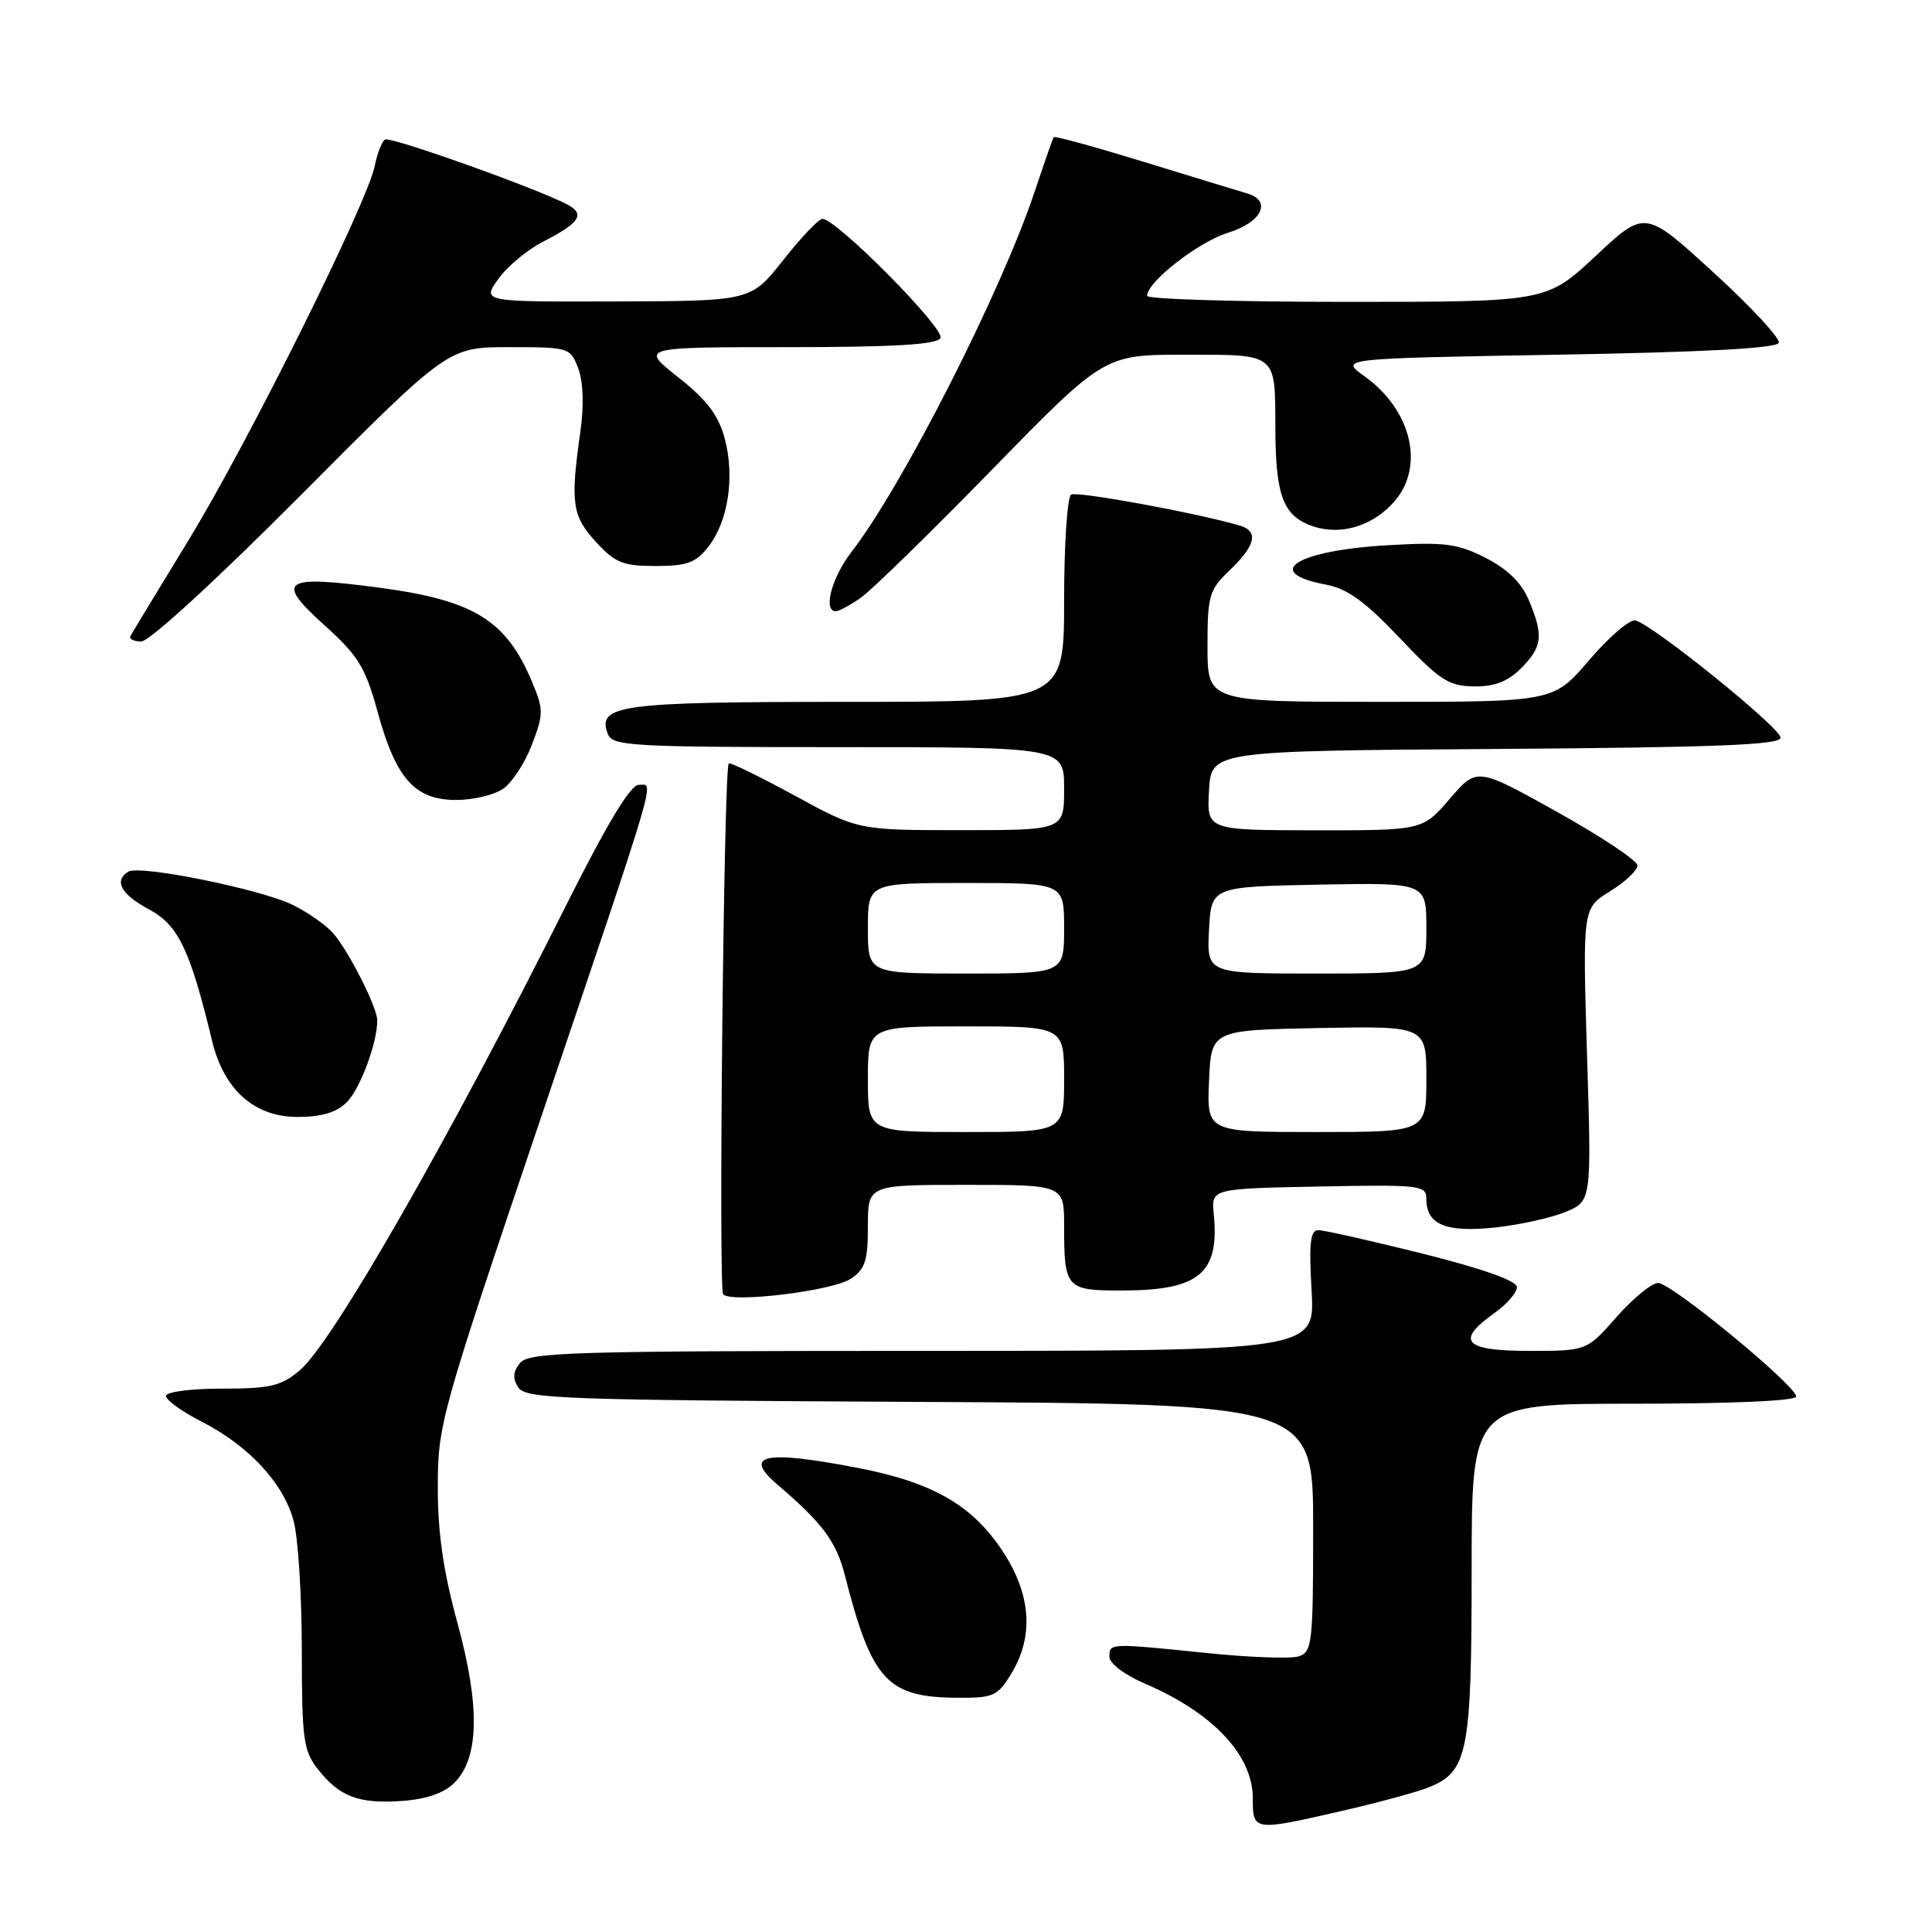 <?xml version="1.0" encoding="UTF-8" standalone="no"?>
<!DOCTYPE svg PUBLIC "-//W3C//DTD SVG 1.1//EN" "http://www.w3.org/Graphics/SVG/1.1/DTD/svg11.dtd" >
<svg xmlns="http://www.w3.org/2000/svg" xmlns:xlink="http://www.w3.org/1999/xlink" version="1.1" viewBox="0 0 256 256">
 <g >
 <path fill="currentColor"
d=" M 177.71 239.98 C 182.55 238.87 187.76 237.46 189.30 236.84 C 194.50 234.75 195.00 232.24 195.00 208.05 C 195.00 186.00 195.00 186.00 216.50 186.00 C 229.41 186.00 238.00 185.62 238.00 185.05 C 238.00 183.60 221.47 170.00 219.71 170.00 C 218.86 170.00 216.39 172.03 214.21 174.50 C 210.25 179.00 210.25 179.00 202.62 179.00 C 194.00 179.00 192.80 177.70 198.00 174.00 C 199.65 172.83 201.00 171.28 201.00 170.56 C 201.00 169.72 196.54 168.13 188.53 166.12 C 181.67 164.41 175.44 163.00 174.69 163.00 C 173.62 163.00 173.43 164.69 173.79 171.00 C 174.26 179.00 174.26 179.00 122.25 179.00 C 76.02 179.00 70.10 179.18 68.93 180.58 C 67.98 181.73 67.90 182.62 68.67 183.83 C 69.62 185.35 74.46 185.52 121.86 185.76 C 174.00 186.02 174.00 186.02 174.00 202.44 C 174.00 217.78 173.87 218.91 172.07 219.48 C 171.01 219.81 165.56 219.62 159.97 219.04 C 146.99 217.71 147.00 217.71 147.00 219.54 C 147.00 220.41 149.03 221.94 151.75 223.11 C 160.73 226.96 166.00 232.57 166.00 238.28 C 166.00 242.64 166.08 242.65 177.71 239.98 Z  M 60.22 236.22 C 63.50 232.94 63.63 226.03 60.60 215.00 C 58.74 208.20 58.00 203.08 58.01 197.00 C 58.02 188.74 58.40 187.39 71.54 148.50 C 87.52 101.23 86.70 104.00 84.62 104.00 C 83.54 104.00 80.41 109.20 75.12 119.75 C 59.51 150.93 44.04 177.94 39.73 181.57 C 37.24 183.67 35.82 184.00 29.42 184.00 C 25.23 184.00 22.00 184.43 22.00 184.98 C 22.00 185.52 24.14 187.06 26.75 188.39 C 32.96 191.57 37.55 196.52 38.90 201.50 C 39.50 203.70 39.99 211.40 39.99 218.62 C 40.00 230.49 40.20 231.99 42.14 234.45 C 45.00 238.09 47.57 239.05 53.33 238.63 C 56.53 238.40 58.86 237.58 60.22 236.22 Z  M 134.01 221.75 C 137.05 216.76 136.62 211.15 132.75 205.38 C 128.71 199.35 123.46 196.37 113.49 194.47 C 101.23 192.12 98.36 192.75 103.05 196.75 C 108.96 201.79 110.81 204.28 111.94 208.70 C 115.51 222.66 117.54 224.89 126.76 224.96 C 131.65 225.00 132.17 224.77 134.01 221.75 Z  M 112.72 169.45 C 114.63 168.19 115.00 167.08 115.00 162.48 C 115.00 157.00 115.00 157.00 128.00 157.00 C 141.00 157.00 141.00 157.00 141.00 162.42 C 141.00 170.71 141.26 171.00 148.56 171.00 C 158.90 171.00 161.60 168.77 160.83 160.87 C 160.50 157.50 160.50 157.50 174.75 157.22 C 188.19 156.96 189.00 157.05 189.00 158.85 C 189.00 162.26 191.54 163.33 198.02 162.66 C 201.30 162.31 205.54 161.38 207.44 160.59 C 210.89 159.15 210.89 159.15 210.29 139.75 C 209.70 120.35 209.70 120.35 213.35 118.09 C 215.36 116.85 216.99 115.31 216.97 114.67 C 216.95 114.03 212.16 110.84 206.32 107.58 C 195.70 101.66 195.70 101.66 192.10 105.85 C 188.50 110.03 188.50 110.03 174.20 110.02 C 159.90 110.00 159.90 110.00 160.20 104.75 C 160.50 99.50 160.50 99.50 198.25 99.24 C 227.49 99.04 235.99 98.70 235.94 97.74 C 235.87 96.38 218.89 82.68 216.69 82.21 C 215.93 82.05 213.19 84.41 210.58 87.46 C 205.85 93.00 205.85 93.00 182.92 93.00 C 160.00 93.00 160.00 93.00 160.00 85.69 C 160.00 78.87 160.20 78.18 163.00 75.50 C 166.40 72.24 166.80 70.37 164.25 69.63 C 158.34 67.92 142.71 65.06 141.93 65.54 C 141.42 65.86 141.00 72.17 141.00 79.56 C 141.00 93.00 141.00 93.00 112.19 93.00 C 82.00 93.00 79.06 93.40 80.55 97.28 C 81.16 98.85 83.73 99.00 111.11 99.00 C 141.00 99.00 141.00 99.00 141.00 104.50 C 141.00 110.00 141.00 110.00 127.35 110.00 C 113.70 110.00 113.70 110.00 105.28 105.41 C 100.64 102.88 96.72 100.97 96.56 101.16 C 95.91 101.92 95.18 170.85 95.82 171.51 C 96.95 172.68 110.26 171.06 112.72 169.45 Z  M 45.94 146.06 C 47.72 144.28 49.98 138.24 49.99 135.21 C 50.00 133.50 46.19 125.98 44.13 123.64 C 43.24 122.62 40.89 120.96 38.91 119.96 C 34.84 117.88 18.52 114.56 17.00 115.50 C 15.05 116.70 16.05 118.52 19.75 120.50 C 23.62 122.57 25.18 125.80 28.10 137.91 C 29.67 144.41 33.70 148.00 39.42 148.00 C 42.62 148.00 44.59 147.41 45.94 146.06 Z  M 66.69 104.50 C 67.87 103.68 69.58 101.05 70.49 98.65 C 72.03 94.63 72.03 94.02 70.53 90.42 C 67.09 82.18 62.84 79.55 50.26 77.87 C 37.48 76.17 36.39 76.89 42.92 82.78 C 47.50 86.91 48.40 88.37 50.06 94.42 C 52.49 103.22 54.98 106.00 60.45 106.00 C 62.71 106.00 65.52 105.33 66.69 104.50 Z  M 201.55 88.55 C 204.38 85.71 204.55 84.24 202.58 79.53 C 201.61 77.22 199.77 75.41 196.87 73.93 C 193.15 72.03 191.45 71.81 183.98 72.24 C 171.77 72.93 167.13 75.86 175.71 77.47 C 178.54 78.00 180.89 79.71 185.47 84.54 C 190.77 90.14 191.96 90.91 195.30 90.95 C 198.03 90.99 199.77 90.32 201.55 88.55 Z  M 39.97 65.50 C 59.38 46.00 59.38 46.00 67.47 46.00 C 75.43 46.00 75.58 46.05 76.62 48.82 C 77.28 50.56 77.39 53.72 76.92 57.07 C 75.56 66.63 75.79 68.33 78.94 71.78 C 81.51 74.58 82.53 75.00 86.87 75.00 C 91.01 75.00 92.19 74.57 93.84 72.47 C 96.49 69.11 97.39 63.17 96.03 58.10 C 95.19 55.00 93.67 52.99 89.87 49.99 C 84.82 46.00 84.82 46.00 104.35 46.00 C 118.35 46.00 124.09 45.66 124.62 44.81 C 125.34 43.65 110.85 29.00 108.97 29.00 C 108.49 29.00 106.16 31.45 103.80 34.44 C 99.50 39.89 99.50 39.89 81.68 39.94 C 63.86 40.00 63.86 40.00 66.02 36.98 C 67.20 35.31 69.90 33.07 72.02 31.99 C 76.80 29.55 77.57 28.38 75.22 27.12 C 71.29 25.02 51.74 18.04 51.02 18.49 C 50.60 18.75 49.99 20.32 49.66 21.97 C 48.67 26.89 32.93 58.55 25.03 71.50 C 21.00 78.10 17.52 83.84 17.30 84.25 C 17.07 84.66 17.71 85.00 18.72 85.00 C 19.79 85.00 28.77 76.76 39.97 65.50 Z  M 114.02 79.24 C 115.41 78.28 123.24 70.64 131.43 62.25 C 146.31 47.00 146.31 47.00 157.04 47.00 C 169.27 47.00 168.96 46.75 168.99 56.62 C 169.01 65.30 169.94 68.07 173.32 69.49 C 177.19 71.12 181.73 69.91 184.75 66.46 C 188.83 61.79 187.04 54.30 180.77 49.83 C 177.50 47.50 177.50 47.50 206.42 47.00 C 225.89 46.66 235.45 46.15 235.70 45.42 C 235.89 44.82 231.99 40.61 227.01 36.07 C 217.97 27.80 217.97 27.80 211.45 33.90 C 204.93 40.00 204.93 40.00 178.46 40.00 C 163.91 40.00 152.00 39.64 152.00 39.20 C 152.00 37.35 158.81 32.04 162.75 30.83 C 167.21 29.45 168.58 26.59 165.25 25.63 C 164.29 25.35 158.17 23.48 151.67 21.48 C 145.16 19.48 139.74 17.99 139.62 18.17 C 139.50 18.35 138.35 21.65 137.06 25.50 C 132.60 38.80 119.55 64.46 112.82 73.14 C 110.20 76.53 109.02 81.01 110.75 80.99 C 111.16 80.99 112.63 80.20 114.02 79.24 Z  M 115.00 143.00 C 115.00 136.00 115.00 136.00 128.00 136.00 C 141.00 136.00 141.00 136.00 141.00 143.00 C 141.00 150.00 141.00 150.00 128.00 150.00 C 115.00 150.00 115.00 150.00 115.00 143.00 Z  M 160.20 143.25 C 160.50 136.50 160.50 136.50 174.75 136.22 C 189.00 135.95 189.00 135.95 189.00 142.97 C 189.00 150.00 189.00 150.00 174.45 150.00 C 159.91 150.00 159.91 150.00 160.20 143.25 Z  M 115.00 123.00 C 115.00 117.00 115.00 117.00 128.00 117.00 C 141.00 117.00 141.00 117.00 141.00 123.00 C 141.00 129.00 141.00 129.00 128.00 129.00 C 115.00 129.00 115.00 129.00 115.00 123.00 Z  M 160.20 123.25 C 160.50 117.50 160.50 117.50 174.75 117.22 C 189.00 116.95 189.00 116.95 189.00 122.97 C 189.00 129.00 189.00 129.00 174.45 129.00 C 159.90 129.00 159.90 129.00 160.20 123.25 Z "/>
</g>
</svg>